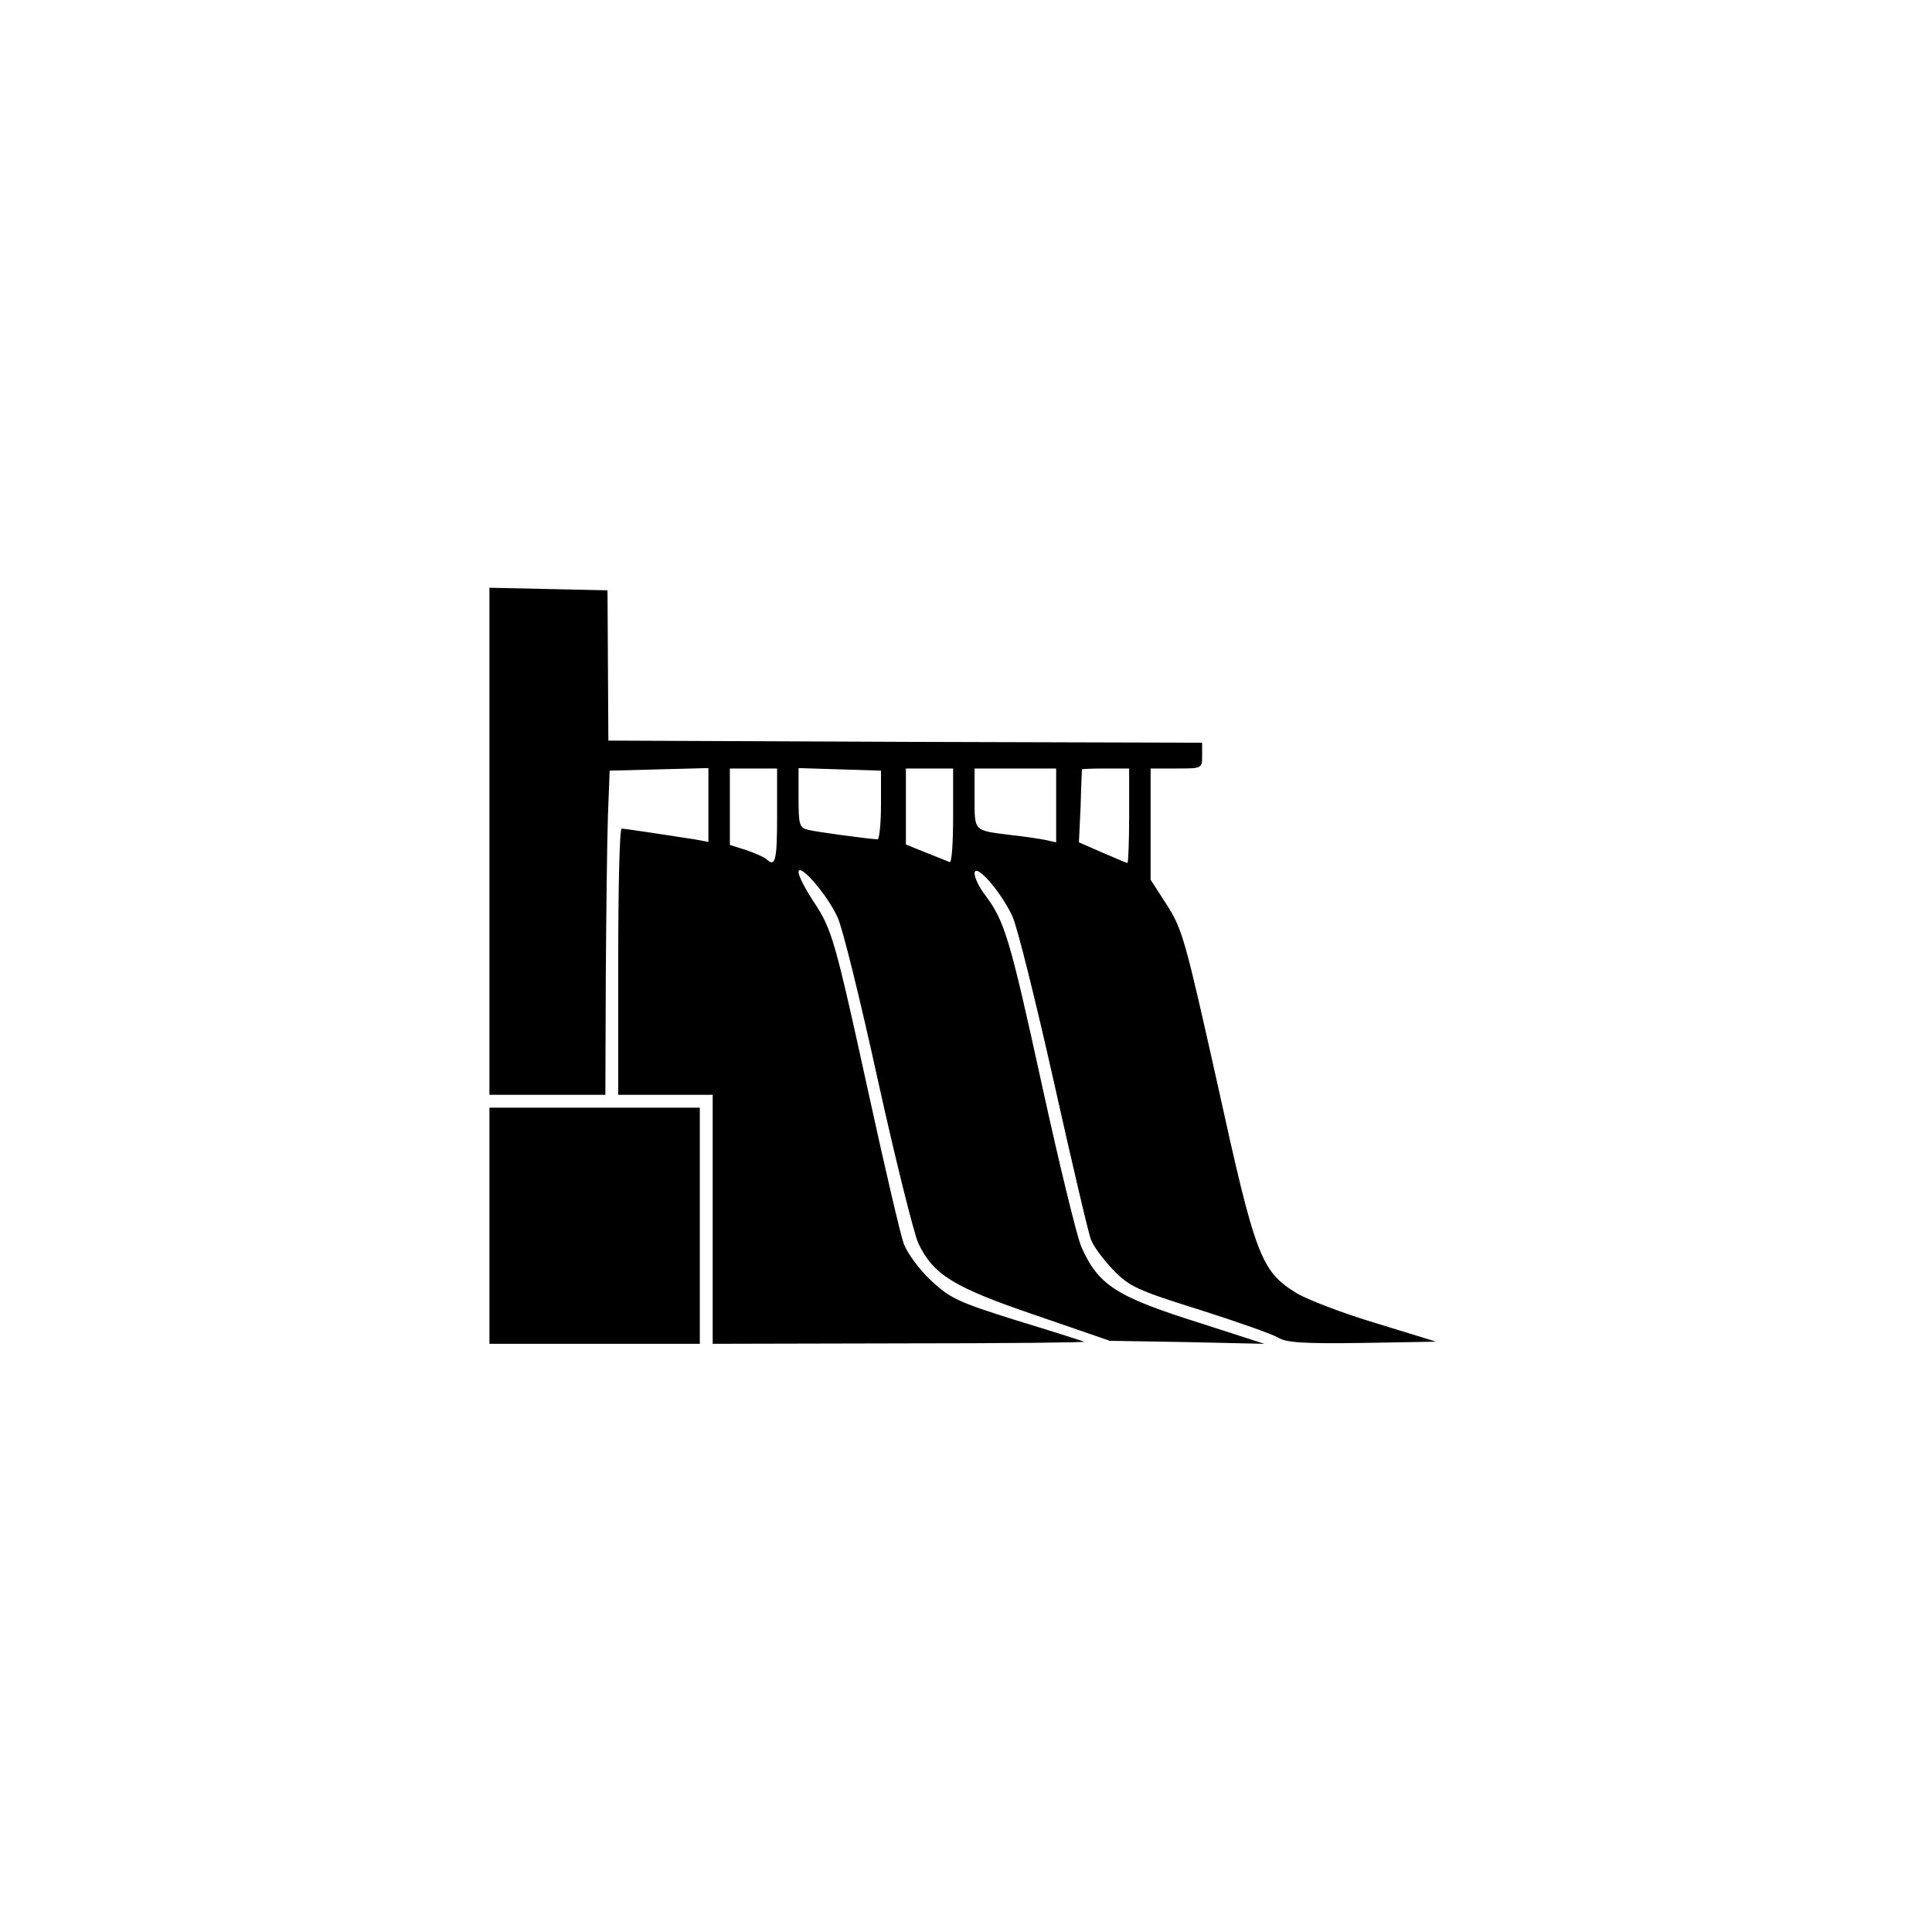 <?xml version="1.0" standalone="no"?>
<!DOCTYPE svg PUBLIC "-//W3C//DTD SVG 20010904//EN"
 "http://www.w3.org/TR/2001/REC-SVG-20010904/DTD/svg10.dtd">
<svg version="1.0" xmlns="http://www.w3.org/2000/svg"
 width="450pt" height="450pt" viewBox="0 0 450 450"
 preserveAspectRatio="xMidYMid meet">

<g transform="translate(0,450) scale(0.1,-0.1)"
fill="#000000" stroke="none">
<path d="M1140 2540 l0 -590 135 0 135 0 1 273 c1 149 3 319 5 377 l4 105 115
3 115 3 0 -86 0 -86 -32 6 c-58 9 -163 25 -170 25 -5 0 -8 -139 -8 -310 l0
-310 110 0 110 0 0 -290 0 -290 438 1 c240 0 433 2 427 4 -5 2 -77 25 -159 50
-134 42 -153 51 -197 92 -27 25 -55 63 -64 86 -8 23 -44 177 -80 342 -81 370
-87 390 -130 455 -19 29 -35 59 -35 69 1 23 68 -54 91 -106 11 -22 53 -193 94
-380 41 -186 84 -357 94 -379 35 -73 81 -102 272 -167 l174 -60 180 -3 180 -4
-152 49 c-193 61 -234 87 -274 176 -10 22 -52 194 -93 382 -74 338 -86 378
-132 439 -13 17 -24 39 -24 50 1 26 61 -42 88 -100 11 -23 54 -196 96 -383 42
-188 81 -355 87 -370 5 -15 29 -47 52 -71 38 -39 55 -47 202 -93 88 -28 170
-57 183 -65 17 -11 58 -14 195 -12 l172 3 -140 43 c-77 23 -160 55 -185 70
-83 51 -96 85 -184 486 -75 336 -82 362 -118 418 l-38 59 0 129 0 130 60 0
c60 0 60 0 60 30 l0 30 -692 2 -691 3 -1 175 -1 175 -137 3 -138 3 0 -591z
m670 60 c0 -105 -4 -121 -25 -101 -6 5 -27 14 -47 21 l-38 12 0 89 0 89 55 0
55 0 0 -110z m242 25 c0 -44 -4 -80 -8 -80 -21 1 -141 17 -161 22 -21 5 -23
11 -23 74 l0 70 96 -3 96 -3 0 -80z m168 -26 c0 -61 -3 -109 -8 -107 -4 2 -28
11 -55 22 l-47 19 0 88 0 89 55 0 55 0 0 -111z m240 25 l0 -86 -27 6 c-16 3
-50 8 -78 11 -88 11 -85 8 -85 86 l0 69 95 0 95 0 0 -86z m170 -24 c0 -60 -2
-110 -4 -110 -2 0 -28 11 -58 24 l-55 24 4 84 c1 45 3 84 3 86 0 1 25 2 55 2
l55 0 0 -110z"/>
<path d="M1140 1645 l0 -275 245 0 245 0 0 275 0 275 -245 0 -245 0 0 -275z"/>
</g>
</svg>
